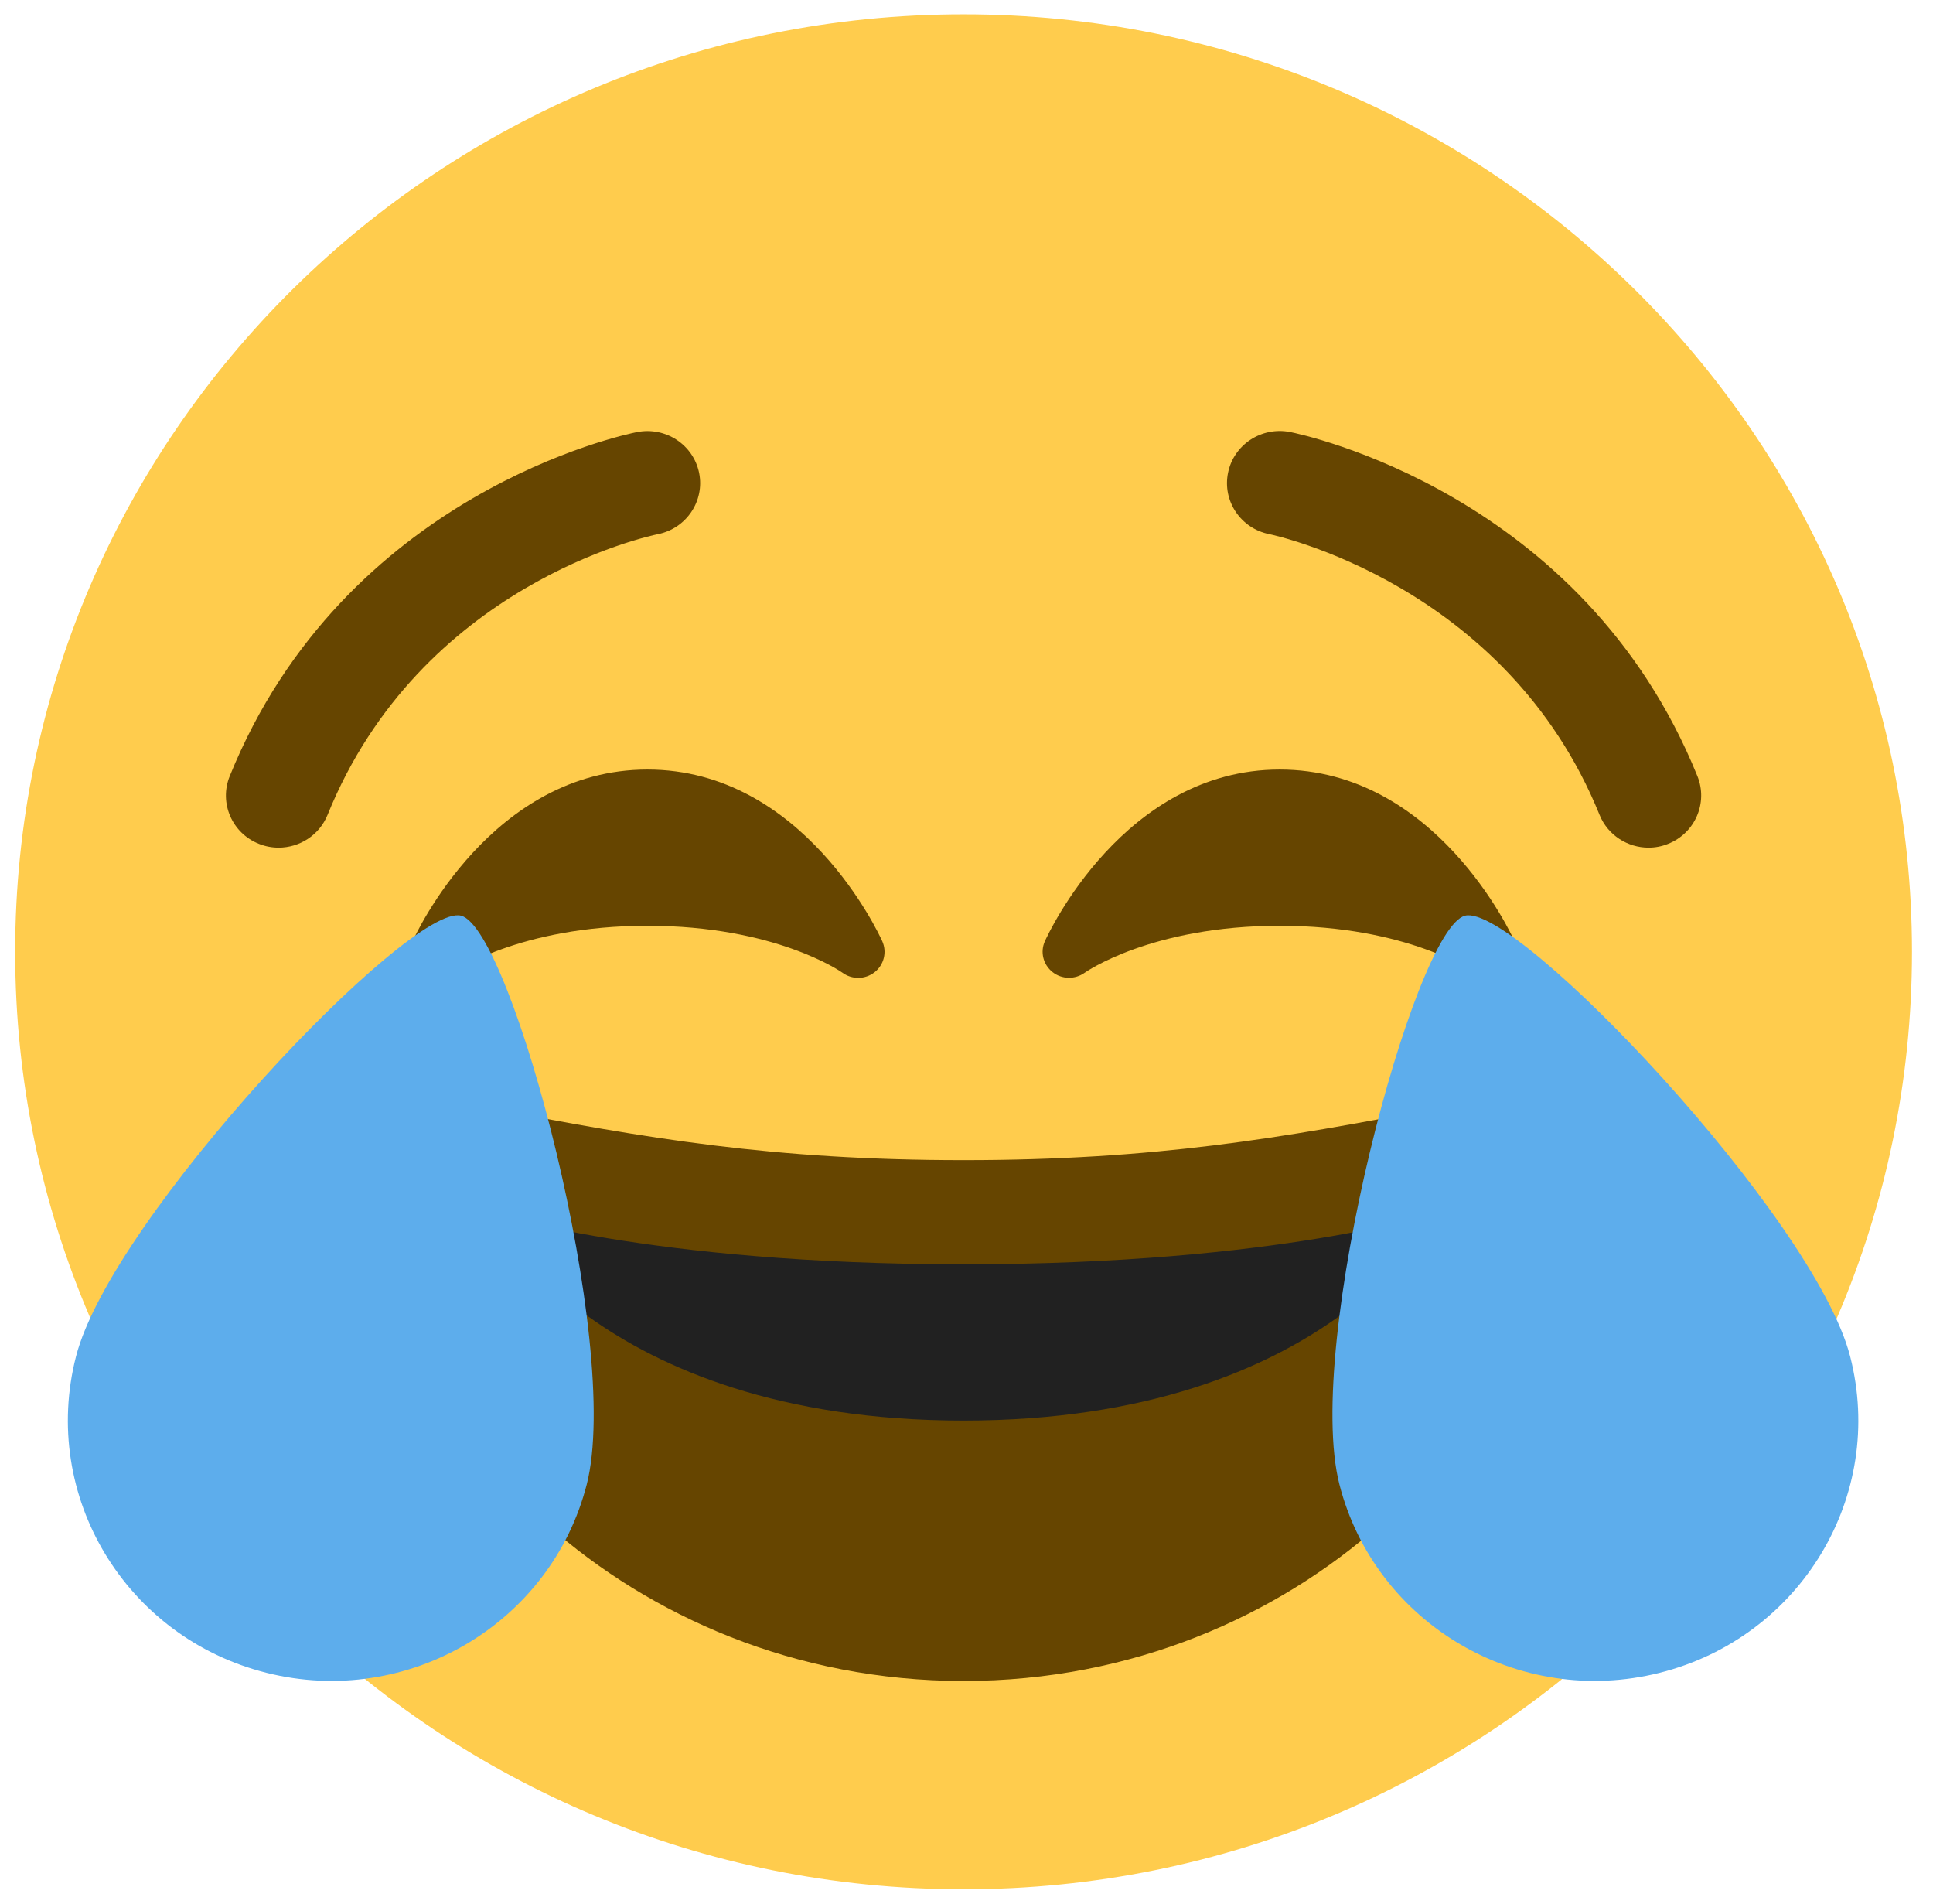 <svg width="65" height="64" viewBox="0 0 65 64" fill="none" xmlns="http://www.w3.org/2000/svg">
<path d="M64.293 32C64.293 49.406 50.015 63.517 32.402 63.517C14.791 63.517 0.51 49.406 0.51 32C0.51 14.595 14.791 0.482 32.402 0.482C50.015 0.482 64.293 14.595 64.293 32Z" fill="#FFCC4D"/>
<path d="M50.929 31.645C50.822 31.409 48.273 25.872 43.032 25.872C37.793 25.872 35.242 31.409 35.135 31.645C34.972 32.007 35.078 32.431 35.392 32.68C35.702 32.928 36.147 32.937 36.473 32.704C36.494 32.688 38.709 31.125 43.032 31.125C47.33 31.125 49.541 32.667 49.591 32.703C49.747 32.818 49.935 32.876 50.119 32.876C50.314 32.876 50.51 32.811 50.672 32.685C50.985 32.436 51.093 32.009 50.929 31.645ZM29.668 31.645C29.561 31.409 27.012 25.872 21.771 25.872C16.532 25.872 13.98 31.409 13.874 31.645C13.711 32.007 13.817 32.431 14.129 32.68C14.441 32.928 14.886 32.937 15.21 32.704C15.233 32.688 17.446 31.125 21.771 31.125C26.069 31.125 28.28 32.667 28.33 32.703C28.486 32.818 28.674 32.876 28.858 32.876C29.053 32.876 29.249 32.811 29.411 32.685C29.726 32.436 29.831 32.009 29.668 31.645ZM55.434 28.498C54.733 28.498 54.066 28.082 53.788 27.397C50.638 19.614 42.763 17.975 42.683 17.958C41.724 17.768 41.101 16.846 41.294 15.897C41.485 14.948 42.419 14.337 43.379 14.524C43.779 14.603 53.223 16.569 57.078 26.094C57.441 26.993 56.999 28.012 56.09 28.371C55.877 28.458 55.654 28.498 55.434 28.498ZM9.369 28.498C9.149 28.498 8.927 28.458 8.711 28.372C7.802 28.014 7.361 26.994 7.724 26.096C11.58 16.571 21.023 14.604 21.424 14.526C22.386 14.34 23.316 14.951 23.509 15.899C23.7 16.844 23.08 17.765 22.125 17.958C21.797 18.024 14.142 19.674 11.014 27.397C10.736 28.082 10.07 28.498 9.369 28.498ZM32.401 39.004C25.982 39.004 21.723 38.265 16.456 37.253C15.252 37.024 12.912 37.253 12.912 40.755C12.912 47.759 21.053 56.514 32.401 56.514C43.748 56.514 51.891 47.759 51.891 40.755C51.891 37.253 49.55 37.022 48.347 37.253C43.08 38.265 38.82 39.004 32.401 39.004Z" fill="#664500"/>
<path d="M16.455 40.755C16.455 40.755 21.77 42.506 32.401 42.506C43.031 42.506 48.347 40.755 48.347 40.755C48.347 40.755 44.803 47.759 32.401 47.759C19.999 47.759 16.455 40.755 16.455 40.755Z" fill="#212121"/>
<path d="M19.729 49.911C18.524 54.598 13.705 57.431 8.962 56.24C4.221 55.051 1.353 50.289 2.556 45.602C3.759 40.914 13.783 30.354 15.502 30.785C17.22 31.217 20.932 45.225 19.729 49.911ZM45.041 49.911C46.245 54.598 51.065 57.431 55.807 56.24C60.55 55.051 63.419 50.289 62.214 45.602C61.009 40.914 50.985 30.354 49.266 30.785C47.551 31.217 43.837 45.225 45.041 49.911Z" fill="#5DADEC"/>
</svg>
